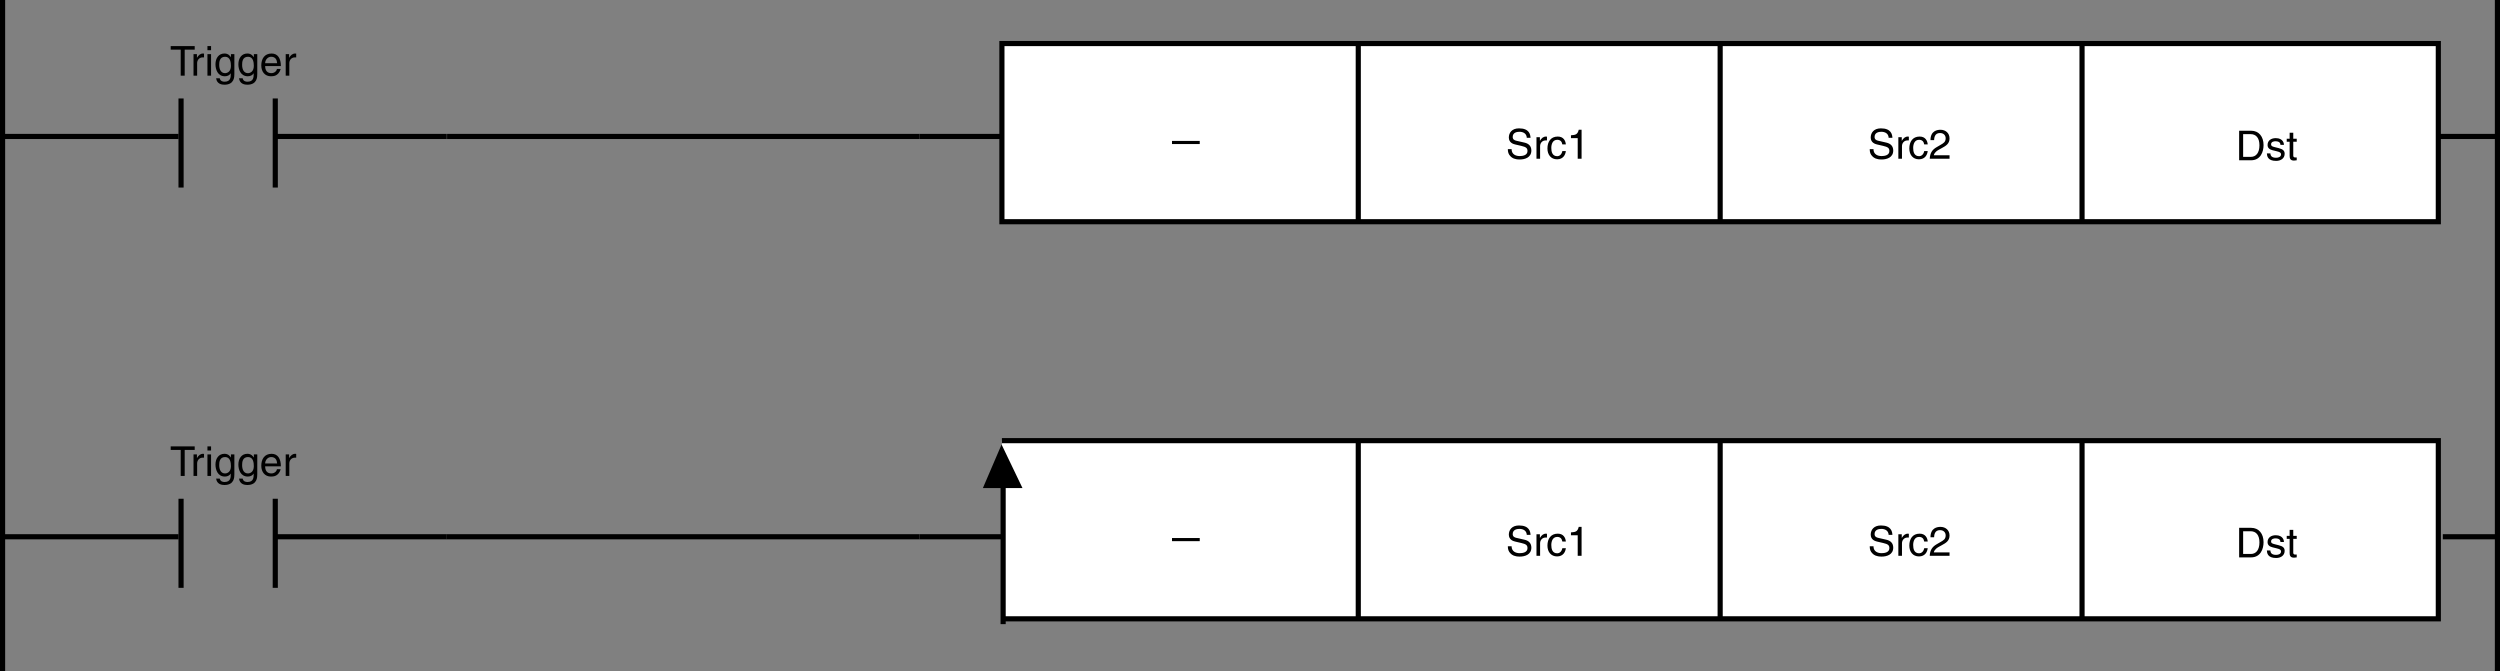 <?xml version="1.0" encoding="utf-8"?>
<!-- Generator: Adobe Illustrator 28.2.0, SVG Export Plug-In . SVG Version: 6.00 Build 0)  -->
<svg version="1.1" id="儗僀儎乕_1" xmlns="http://www.w3.org/2000/svg" xmlns:xlink="http://www.w3.org/1999/xlink" x="0px"
	 y="0px" width="485.531px" height="130.386px" viewBox="0 0 485.531 130.386" style="enable-background:new 0 0 485.531 130.386;"
	 xml:space="preserve">
<rect x="0" y="0" width="485.531" height="130.386" fill="#808080" stroke="none"/>
<style type="text/css">
	.st0{fill:#FFFFFF;stroke:#000000;}
	.st1{fill:none;stroke:#000000;}
	.st2{stroke:#000000;}
	.st3{stroke:#000000;stroke-width:0.5;}
</style>
<rect x="194.583" y="8.457" class="st0" width="278.968" height="34.603"/>
<line class="st0" x1="404.358" y1="43.06" x2="404.358" y2="8.457"/>
<g>
	<path d="M33.152,8.953h4.662v0.688H35.87v5.053h-0.776V9.641h-1.943V8.953z"/>
	<path d="M38.287,14.694h-0.704v-4.182h0.664v0.696h0.016c0.28-0.488,0.647-0.816,1.175-0.816c0.088,0,0.128,0.008,0.184,0.024
		v0.728h-0.264c-0.656,0-1.071,0.512-1.071,1.12V14.694z"/>
	<path d="M40.287,9.752V8.953h0.704v0.799H40.287z M40.991,14.694h-0.704v-4.182h0.704V14.694z"/>
	<path d="M45.517,14.35c0,0.6-0.008,2.103-1.943,2.103c-0.496,0-1.463-0.136-1.599-1.248h0.704c0.128,0.664,0.775,0.664,0.943,0.664
		c1.215,0,1.191-0.976,1.191-1.471v-0.176h-0.016v0.032c-0.184,0.296-0.551,0.56-1.111,0.56c-1.423,0-1.839-1.335-1.839-2.335
		c0-1.175,0.632-2.087,1.743-2.087c0.759,0,1.079,0.472,1.247,0.712h0.016v-0.592h0.664V14.35z M43.703,14.206
		c0.448,0,1.144-0.296,1.144-1.407c0-0.68-0.112-1.775-1.127-1.775c-1.087,0-1.144,1.031-1.144,1.567
		C42.575,13.511,42.935,14.206,43.703,14.206z"/>
	<path d="M49.966,14.35c0,0.6-0.008,2.103-1.943,2.103c-0.496,0-1.463-0.136-1.599-1.248h0.704c0.128,0.664,0.775,0.664,0.943,0.664
		c1.215,0,1.191-0.976,1.191-1.471v-0.176h-0.016v0.032c-0.184,0.296-0.551,0.56-1.111,0.56c-1.423,0-1.839-1.335-1.839-2.335
		c0-1.175,0.632-2.087,1.743-2.087c0.759,0,1.079,0.472,1.247,0.712h0.016v-0.592h0.664V14.35z M48.151,14.206
		c0.448,0,1.144-0.296,1.144-1.407c0-0.68-0.112-1.775-1.127-1.775c-1.087,0-1.144,1.031-1.144,1.567
		C47.023,13.511,47.383,14.206,48.151,14.206z"/>
	<path d="M54.494,13.383c-0.024,0.2-0.216,0.792-0.744,1.143c-0.192,0.128-0.464,0.288-1.135,0.288
		c-1.175,0-1.871-0.888-1.871-2.095c0-1.295,0.624-2.327,2.007-2.327c1.208,0,1.799,0.959,1.799,2.439h-3.054
		c0,0.871,0.408,1.375,1.215,1.375c0.664,0,1.056-0.512,1.08-0.823H54.494z M53.822,12.271c-0.04-0.647-0.312-1.247-1.167-1.247
		c-0.648,0-1.16,0.6-1.16,1.247H53.822z"/>
	<path d="M56.191,14.694h-0.704v-4.182h0.664v0.696h0.016c0.28-0.488,0.647-0.816,1.175-0.816c0.088,0,0.128,0.008,0.184,0.024
		v0.728h-0.264c-0.656,0-1.071,0.512-1.071,1.12V14.694z"/>
</g>
<g>
	<path d="M33.152,86.694h4.662v0.688H35.87v5.053h-0.776v-5.053h-1.943V86.694z"/>
	<path d="M38.287,92.435h-0.704v-4.182h0.664v0.696h0.016c0.28-0.488,0.647-0.816,1.175-0.816c0.088,0,0.128,0.008,0.184,0.024
		v0.728h-0.264c-0.656,0-1.071,0.512-1.071,1.12V92.435z"/>
	<path d="M40.287,87.494v-0.799h0.704v0.799H40.287z M40.991,92.435h-0.704v-4.182h0.704V92.435z"/>
	<path d="M45.517,92.091c0,0.6-0.008,2.103-1.943,2.103c-0.496,0-1.463-0.136-1.599-1.248h0.704
		c0.128,0.664,0.775,0.664,0.943,0.664c1.215,0,1.191-0.976,1.191-1.471v-0.176h-0.016v0.032c-0.184,0.296-0.551,0.56-1.111,0.56
		c-1.423,0-1.839-1.335-1.839-2.335c0-1.175,0.632-2.087,1.743-2.087c0.759,0,1.079,0.472,1.247,0.712h0.016v-0.592h0.664V92.091z
		 M43.703,91.947c0.448,0,1.144-0.296,1.144-1.407c0-0.68-0.112-1.775-1.127-1.775c-1.087,0-1.144,1.031-1.144,1.567
		C42.575,91.252,42.935,91.947,43.703,91.947z"/>
	<path d="M49.966,92.091c0,0.6-0.008,2.103-1.943,2.103c-0.496,0-1.463-0.136-1.599-1.248h0.704
		c0.128,0.664,0.775,0.664,0.943,0.664c1.215,0,1.191-0.976,1.191-1.471v-0.176h-0.016v0.032c-0.184,0.296-0.551,0.56-1.111,0.56
		c-1.423,0-1.839-1.335-1.839-2.335c0-1.175,0.632-2.087,1.743-2.087c0.759,0,1.079,0.472,1.247,0.712h0.016v-0.592h0.664V92.091z
		 M48.151,91.947c0.448,0,1.144-0.296,1.144-1.407c0-0.68-0.112-1.775-1.127-1.775c-1.087,0-1.144,1.031-1.144,1.567
		C47.023,91.252,47.383,91.947,48.151,91.947z"/>
	<path d="M54.494,91.124c-0.024,0.2-0.216,0.792-0.744,1.143c-0.192,0.128-0.464,0.288-1.135,0.288
		c-1.175,0-1.871-0.888-1.871-2.095c0-1.295,0.624-2.327,2.007-2.327c1.208,0,1.799,0.959,1.799,2.439h-3.054
		c0,0.871,0.408,1.375,1.215,1.375c0.664,0,1.056-0.512,1.08-0.823H54.494z M53.822,90.012c-0.04-0.647-0.312-1.247-1.167-1.247
		c-0.648,0-1.16,0.6-1.16,1.247H53.822z"/>
	<path d="M56.191,92.435h-0.704v-4.182h0.664v0.696h0.016c0.28-0.488,0.647-0.816,1.175-0.816c0.088,0,0.128,0.008,0.184,0.024
		v0.728h-0.264c-0.656,0-1.071,0.512-1.071,1.12V92.435z"/>
</g>
<line class="st1" x1="53.461" y1="26.502" x2="86.763" y2="26.502"/>
<line class="st1" x1="473.501" y1="26.502" x2="485.031" y2="26.502"/>
<line class="st1" x1="86.828" y1="26.502" x2="178.593" y2="26.502"/>
<line class="st1" x1="0.5" y1="26.502" x2="34.68" y2="26.502"/>
<line class="st1" x1="0.5" y1="0" x2="0.5" y2="130.386"/>
<line class="st1" x1="485.031" y1="0" x2="485.031" y2="130.386"/>
<line class="st0" x1="53.461" y1="36.425" x2="53.461" y2="19.123"/>
<line class="st0" x1="35.163" y1="19.123" x2="35.163" y2="36.425"/>
<g>
	<g>
		<path d="M434.87,25.388h2.327c1.495,0,2.414,1.135,2.414,2.791c0,1.287-0.56,2.95-2.446,2.95h-2.295V25.388z M435.645,30.465
			h1.504c1.007,0,1.663-0.792,1.663-2.239s-0.664-2.175-1.72-2.175h-1.447V30.465z"/>
		<path d="M442.892,28.138c-0.008-0.264-0.104-0.704-0.991-0.704c-0.216,0-0.832,0.072-0.832,0.592c0,0.344,0.216,0.423,0.76,0.56
			l0.703,0.176c0.872,0.216,1.176,0.536,1.176,1.104c0,0.863-0.712,1.383-1.655,1.383c-1.655,0-1.774-0.959-1.799-1.463h0.68
			c0.023,0.328,0.12,0.855,1.111,0.855c0.504,0,0.959-0.2,0.959-0.664c0-0.336-0.231-0.448-0.831-0.6l-0.815-0.2
			c-0.584-0.144-0.968-0.44-0.968-1.016c0-0.919,0.76-1.335,1.583-1.335c1.495,0,1.6,1.104,1.6,1.312H442.892z"/>
		<path d="M445.38,27.53v2.719c0,0.328,0.28,0.328,0.424,0.328h0.248v0.552c-0.256,0.024-0.455,0.056-0.527,0.056
			c-0.695,0-0.848-0.392-0.848-0.896V27.53h-0.567v-0.583h0.567v-1.167h0.703v1.167h0.672v0.583H445.38z"/>
	</g>
</g>
<line class="st1" x1="53.461" y1="104.246" x2="86.763" y2="104.246"/>
<line class="st1" x1="474.426" y1="104.246" x2="485.031" y2="104.246"/>
<line class="st1" x1="178.593" y1="26.502" x2="194.228" y2="26.502"/>
<line class="st1" x1="178.593" y1="104.246" x2="194.942" y2="104.246"/>
<line class="st1" x1="86.743" y1="104.246" x2="178.59" y2="104.246"/>
<line class="st1" x1="0.5" y1="104.246" x2="34.68" y2="104.246"/>
<line class="st0" x1="53.461" y1="114.166" x2="53.461" y2="96.864"/>
<line class="st0" x1="35.163" y1="96.864" x2="35.163" y2="114.166"/>
<g>
	<g>
		<path d="M366.801,26.76c-0.04-0.887-0.775-1.167-1.423-1.167c-0.487,0-1.312,0.136-1.312,1.007c0,0.488,0.344,0.647,0.68,0.728
			l1.64,0.376c0.743,0.176,1.303,0.624,1.303,1.535c0,1.359-1.263,1.735-2.246,1.735c-1.063,0-1.479-0.32-1.735-0.552
			c-0.488-0.439-0.584-0.919-0.584-1.455h0.728c0,1.04,0.848,1.343,1.583,1.343c0.56,0,1.504-0.144,1.504-0.967
			c0-0.6-0.28-0.792-1.224-1.016l-1.176-0.272c-0.375-0.088-1.223-0.352-1.223-1.351c0-0.896,0.583-1.775,1.975-1.775
			c2.007,0,2.207,1.199,2.238,1.831H366.801z"/>
		<path d="M369.387,30.822h-0.704V26.64h0.664v0.696h0.016c0.28-0.488,0.648-0.816,1.176-0.816c0.088,0,0.128,0.008,0.184,0.024
			v0.728h-0.264c-0.655,0-1.071,0.512-1.071,1.12V30.822z"/>
		<path d="M373.706,28.047c-0.089-0.56-0.4-0.896-0.992-0.896c-0.871,0-1.151,0.832-1.151,1.575c0,0.719,0.176,1.607,1.144,1.607
			c0.472,0,0.88-0.352,1-0.991h0.679c-0.071,0.664-0.479,1.599-1.702,1.599c-1.176,0-1.871-0.888-1.871-2.095
			c0-1.295,0.623-2.327,2.007-2.327c1.095,0,1.511,0.8,1.566,1.527H373.706z"/>
		<path d="M374.923,27.216c0-1.831,1.336-2.015,1.943-2.015c0.976,0,1.759,0.632,1.759,1.679c0,1.007-0.663,1.431-1.503,1.879
			l-0.584,0.32c-0.768,0.424-0.936,0.864-0.968,1.08h3.055v0.664h-3.846c0.04-1.167,0.567-1.791,1.319-2.231l0.743-0.432
			c0.6-0.344,1.031-0.576,1.031-1.311c0-0.448-0.287-1.016-1.111-1.016c-1.063,0-1.111,0.992-1.135,1.383H374.923z"/>
	</g>
</g>
<polyline class="st0" points="194.583,85.58 473.551,85.58 473.551,120.183 194.583,120.183 "/>
<line class="st0" x1="404.358" y1="120.183" x2="404.358" y2="85.58"/>
<line class="st0" x1="334.076" y1="43.06" x2="334.076" y2="8.457"/>
<line class="st0" x1="334.076" y1="120.183" x2="334.076" y2="85.58"/>
<g>
	<g>
		<path d="M434.87,102.51h2.327c1.495,0,2.414,1.135,2.414,2.791c0,1.287-0.56,2.95-2.446,2.95h-2.295V102.51z M435.645,107.587
			h1.504c1.007,0,1.663-0.792,1.663-2.239s-0.664-2.175-1.72-2.175h-1.447V107.587z"/>
		<path d="M442.892,105.26c-0.008-0.264-0.104-0.704-0.991-0.704c-0.216,0-0.832,0.072-0.832,0.592c0,0.344,0.216,0.423,0.76,0.56
			l0.703,0.176c0.872,0.216,1.176,0.536,1.176,1.104c0,0.863-0.712,1.383-1.655,1.383c-1.655,0-1.774-0.959-1.799-1.463h0.68
			c0.023,0.328,0.12,0.855,1.111,0.855c0.504,0,0.959-0.2,0.959-0.664c0-0.336-0.231-0.448-0.831-0.6l-0.815-0.2
			c-0.584-0.144-0.968-0.44-0.968-1.016c0-0.919,0.76-1.335,1.583-1.335c1.495,0,1.6,1.104,1.6,1.312H442.892z"/>
		<path d="M445.38,104.652v2.719c0,0.328,0.28,0.328,0.424,0.328h0.248v0.552c-0.256,0.024-0.455,0.056-0.527,0.056
			c-0.695,0-0.848-0.392-0.848-0.896v-2.759h-0.567v-0.583h0.567v-1.167h0.703v1.167h0.672v0.583H445.38z"/>
	</g>
</g>
<g>
	<g>
		<path d="M366.801,103.884c-0.04-0.887-0.775-1.167-1.423-1.167c-0.487,0-1.312,0.136-1.312,1.007c0,0.488,0.344,0.647,0.68,0.728
			l1.64,0.376c0.743,0.176,1.303,0.624,1.303,1.535c0,1.359-1.263,1.735-2.246,1.735c-1.063,0-1.479-0.32-1.735-0.552
			c-0.488-0.439-0.584-0.919-0.584-1.455h0.728c0,1.04,0.848,1.343,1.583,1.343c0.56,0,1.504-0.144,1.504-0.967
			c0-0.6-0.28-0.792-1.224-1.016l-1.176-0.272c-0.375-0.088-1.223-0.352-1.223-1.351c0-0.896,0.583-1.775,1.975-1.775
			c2.007,0,2.207,1.199,2.238,1.831H366.801z"/>
		<path d="M369.387,107.946h-0.704v-4.182h0.664v0.696h0.016c0.28-0.488,0.648-0.816,1.176-0.816c0.088,0,0.128,0.008,0.184,0.024
			v0.728h-0.264c-0.655,0-1.071,0.512-1.071,1.12V107.946z"/>
		<path d="M373.706,105.171c-0.089-0.56-0.4-0.896-0.992-0.896c-0.871,0-1.151,0.832-1.151,1.575c0,0.719,0.176,1.607,1.144,1.607
			c0.472,0,0.88-0.352,1-0.991h0.679c-0.071,0.664-0.479,1.599-1.702,1.599c-1.176,0-1.871-0.888-1.871-2.095
			c0-1.295,0.623-2.327,2.007-2.327c1.095,0,1.511,0.8,1.566,1.527H373.706z"/>
		<path d="M374.923,104.34c0-1.831,1.336-2.015,1.943-2.015c0.976,0,1.759,0.632,1.759,1.679c0,1.007-0.663,1.431-1.503,1.879
			l-0.584,0.32c-0.768,0.424-0.936,0.864-0.968,1.08h3.055v0.664h-3.846c0.04-1.167,0.567-1.791,1.319-2.231l0.743-0.432
			c0.6-0.344,1.031-0.576,1.031-1.311c0-0.448-0.287-1.016-1.111-1.016c-1.063,0-1.111,0.992-1.135,1.383H374.923z"/>
	</g>
</g>
<g>
	<g>
		<path d="M296.521,26.76c-0.04-0.887-0.776-1.167-1.423-1.167c-0.488,0-1.311,0.136-1.311,1.007c0,0.488,0.344,0.647,0.679,0.728
			l1.639,0.376c0.744,0.176,1.303,0.624,1.303,1.535c0,1.359-1.263,1.735-2.247,1.735c-1.063,0-1.479-0.32-1.735-0.552
			c-0.488-0.439-0.584-0.919-0.584-1.455h0.728c0,1.04,0.848,1.343,1.583,1.343c0.56,0,1.503-0.144,1.503-0.967
			c0-0.6-0.28-0.792-1.223-1.016l-1.175-0.272c-0.376-0.088-1.224-0.352-1.224-1.351c0-0.896,0.584-1.775,1.975-1.775
			c2.007,0,2.207,1.199,2.239,1.831H296.521z"/>
		<path d="M299.107,30.822h-0.704V26.64h0.664v0.696h0.016c0.28-0.488,0.647-0.816,1.175-0.816c0.088,0,0.128,0.008,0.184,0.024
			v0.728h-0.264c-0.656,0-1.071,0.512-1.071,1.12V30.822z"/>
		<path d="M303.426,28.047c-0.088-0.56-0.4-0.896-0.992-0.896c-0.871,0-1.151,0.832-1.151,1.575c0,0.719,0.176,1.607,1.144,1.607
			c0.472,0,0.879-0.352,1-0.991h0.68c-0.072,0.664-0.48,1.599-1.703,1.599c-1.175,0-1.871-0.888-1.871-2.095
			c0-1.295,0.624-2.327,2.007-2.327c1.096,0,1.511,0.8,1.567,1.527H303.426z"/>
		<path d="M307.162,30.822h-0.752v-3.99h-1.311v-0.56c0.912-0.064,1.287-0.152,1.511-1.072h0.552V30.822z"/>
	</g>
</g>
<line class="st0" x1="263.793" y1="43.06" x2="263.793" y2="8.457"/>
<g>
	<g>
		<path d="M233.005,27.368v0.608h-5.389v-0.608H233.005z"/>
	</g>
</g>
<line class="st0" x1="263.793" y1="120.183" x2="263.793" y2="85.58"/>
<g>
	<g>
		<path d="M296.521,103.884c-0.04-0.887-0.776-1.167-1.423-1.167c-0.488,0-1.311,0.136-1.311,1.007c0,0.488,0.344,0.647,0.679,0.728
			l1.639,0.376c0.744,0.176,1.303,0.624,1.303,1.535c0,1.359-1.263,1.735-2.247,1.735c-1.063,0-1.479-0.32-1.735-0.552
			c-0.488-0.439-0.584-0.919-0.584-1.455h0.728c0,1.04,0.848,1.343,1.583,1.343c0.56,0,1.503-0.144,1.503-0.967
			c0-0.6-0.28-0.792-1.223-1.016l-1.175-0.272c-0.376-0.088-1.224-0.352-1.224-1.351c0-0.896,0.584-1.775,1.975-1.775
			c2.007,0,2.207,1.199,2.239,1.831H296.521z"/>
		<path d="M299.107,107.946h-0.704v-4.182h0.664v0.696h0.016c0.28-0.488,0.647-0.816,1.175-0.816c0.088,0,0.128,0.008,0.184,0.024
			v0.728h-0.264c-0.656,0-1.071,0.512-1.071,1.12V107.946z"/>
		<path d="M303.426,105.171c-0.088-0.56-0.4-0.896-0.992-0.896c-0.871,0-1.151,0.832-1.151,1.575c0,0.719,0.176,1.607,1.144,1.607
			c0.472,0,0.879-0.352,1-0.991h0.68c-0.072,0.664-0.48,1.599-1.703,1.599c-1.175,0-1.871-0.888-1.871-2.095
			c0-1.295,0.624-2.327,2.007-2.327c1.096,0,1.511,0.8,1.567,1.527H303.426z"/>
		<path d="M307.162,107.946h-0.752v-3.99h-1.311v-0.56c0.912-0.064,1.287-0.152,1.511-1.072h0.552V107.946z"/>
	</g>
</g>
<g>
	<g>
		<path d="M233.005,104.492v0.608h-5.389v-0.608H233.005z"/>
	</g>
</g>
<g>
	<line class="st2" x1="194.821" y1="91.403" x2="194.821" y2="121.216"/>
	<polygon class="st3" points="194.532,86.931 191.265,94.543 198.185,94.543 	"/>
</g>
</svg>

